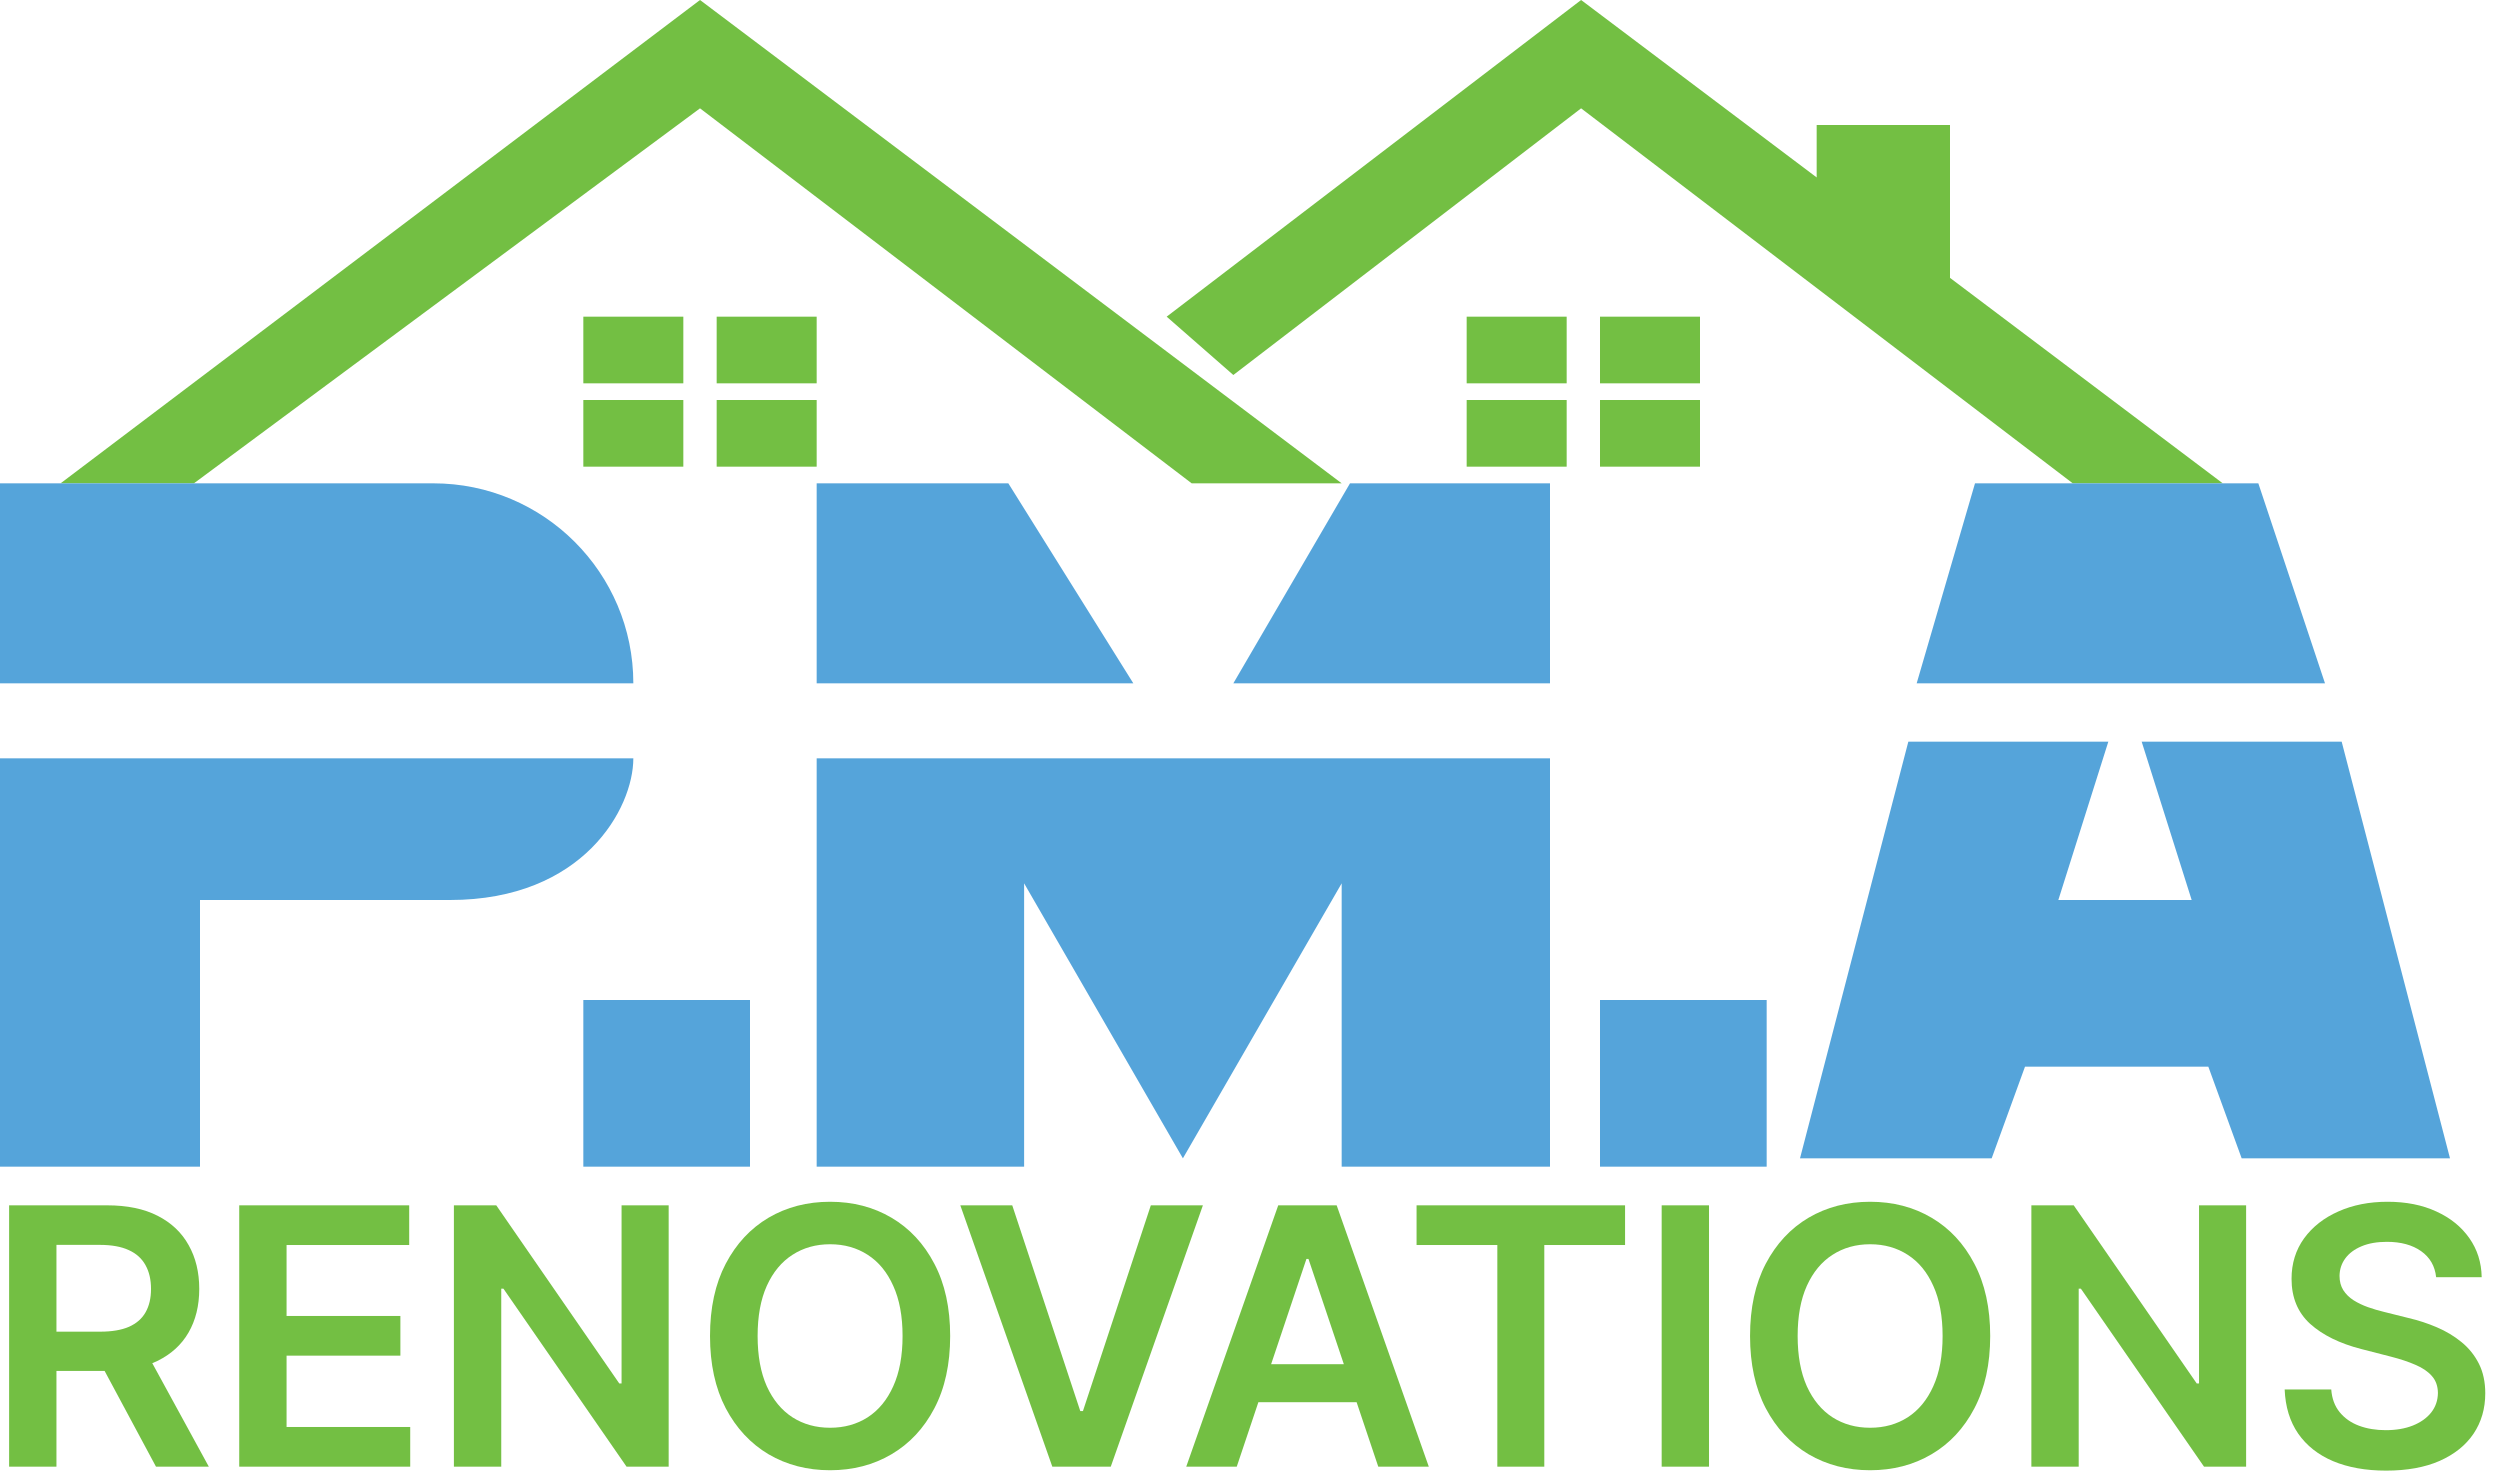 <svg width="150" height="89" viewBox="0 0 150 89" fill="none" xmlns="http://www.w3.org/2000/svg">
<path d="M35 19H41V23H35V19Z" fill="#73BF43"/>
<path d="M35 24H41V28H35V24Z" fill="#73BF43"/>
<path d="M43 19H49V23H43V19Z" fill="#73BF43"/>
<path d="M43 24H49V28H43V24Z" fill="#73BF43"/>
<path d="M88 19H94V23H88V19Z" fill="#73BF43"/>
<path d="M88 24H94V28H88V24Z" fill="#73BF43"/>
<path d="M96 19H102V23H96V19Z" fill="#73BF43"/>
<path d="M96 24H102V28H96V24Z" fill="#73BF43"/>
<path d="M42.001 0L3.635 29H11.635L42.001 6.5L71.501 29H80.501L42.001 0Z" fill="#73BF43"/>
<path d="M94.866 0L70 19L74 22.5L94.866 6.5L124.366 29H133.366L117 16.672V7.5H109V10.646L94.866 0Z" fill="#73BF43"/>
<path d="M38 45.5H0L2.42889e-06 70H12V54H27C35 54 38 48.5 38 45.5Z" fill="#55A4DA"/>
<path d="M0 29H26C32.627 29 38 34.373 38 41H0V29Z" fill="#55A4DA"/>
<path d="M49 29H60.5L68 41H49V29Z" fill="#55A4DA"/>
<path d="M81 29H93V41H74L81 29Z" fill="#55A4DA"/>
<path d="M118.5 29H135.5L139.5 41H115L118.5 29Z" fill="#55A4DA"/>
<rect x="35" y="60" width="10" height="10" fill="#55A4DA"/>
<rect x="96" y="60" width="10" height="10" fill="#55A4DA"/>
<path d="M93 45.5H49V70H61.447V53L70.974 69.5L80.5 53V70H93V45.5Z" fill="#55A4DA"/>
<path d="M114.5 44.5L108 69.5H119.5L121.5 64H132.5L134.5 69.5H147L140.5 44.5H128.5L131.5 54H123.5L126.5 44.5H114.5Z" fill="#55A4DA"/>
<path d="M0.547 88V72.32H6.427C7.631 72.32 8.642 72.529 9.459 72.948C10.28 73.366 10.901 73.953 11.319 74.709C11.743 75.459 11.955 76.334 11.955 77.335C11.955 78.34 11.74 79.213 11.312 79.953C10.888 80.688 10.263 81.257 9.436 81.66C8.609 82.059 7.593 82.258 6.389 82.258H2.201V79.9H6.006C6.71 79.9 7.287 79.803 7.736 79.609C8.185 79.409 8.517 79.121 8.731 78.743C8.951 78.361 9.061 77.891 9.061 77.335C9.061 76.778 8.951 76.304 8.731 75.911C8.512 75.513 8.178 75.211 7.728 75.007C7.279 74.798 6.7 74.693 5.99 74.693H3.387V88H0.547ZM8.647 80.895L12.529 88H9.359L5.546 80.895H8.647Z" fill="#73BF43"/>
<path d="M14.354 88V72.32H24.552V74.701H17.194V78.958H24.023V81.339H17.194V85.619H24.613V88H14.354Z" fill="#73BF43"/>
<path d="M40.12 72.32V88H37.593L30.205 77.319H30.075V88H27.234V72.32H29.776L37.157 83.008H37.294V72.32H40.12Z" fill="#73BF43"/>
<path d="M57.01 80.16C57.01 81.849 56.694 83.296 56.061 84.501C55.433 85.7 54.575 86.619 53.488 87.257C52.406 87.895 51.178 88.214 49.805 88.214C48.432 88.214 47.202 87.895 46.115 87.257C45.033 86.614 44.175 85.693 43.543 84.493C42.915 83.289 42.601 81.844 42.601 80.16C42.601 78.47 42.915 77.026 43.543 75.826C44.175 74.622 45.033 73.701 46.115 73.062C47.202 72.424 48.432 72.106 49.805 72.106C51.178 72.106 52.406 72.424 53.488 73.062C54.575 73.701 55.433 74.622 56.061 75.826C56.694 77.026 57.01 78.47 57.01 80.16ZM54.154 80.16C54.154 78.971 53.968 77.968 53.595 77.151C53.228 76.329 52.717 75.709 52.064 75.29C51.411 74.867 50.658 74.655 49.805 74.655C48.953 74.655 48.2 74.867 47.547 75.29C46.894 75.709 46.38 76.329 46.008 77.151C45.64 77.968 45.457 78.971 45.457 80.16C45.457 81.349 45.64 82.355 46.008 83.176C46.38 83.993 46.894 84.613 47.547 85.037C48.2 85.455 48.953 85.665 49.805 85.665C50.658 85.665 51.411 85.455 52.064 85.037C52.717 84.613 53.228 83.993 53.595 83.176C53.968 82.355 54.154 81.349 54.154 80.16Z" fill="#73BF43"/>
<path d="M60.735 72.32L64.816 84.662H64.977L69.05 72.32H72.174L66.646 88H63.139L57.619 72.32H60.735Z" fill="#73BF43"/>
<path d="M74.205 88H71.174L76.694 72.32H80.2L85.728 88H82.696L78.508 75.535H78.386L74.205 88ZM74.305 81.852H82.574V84.133H74.305V81.852Z" fill="#73BF43"/>
<path d="M84.994 74.701V72.32H97.504V74.701H92.658V88H89.84V74.701H84.994Z" fill="#73BF43"/>
<path d="M102.541 72.32V88H99.7V72.32H102.541Z" fill="#73BF43"/>
<path d="M119.412 80.16C119.412 81.849 119.095 83.296 118.462 84.501C117.835 85.7 116.977 86.619 115.89 87.257C114.808 87.895 113.58 88.214 112.207 88.214C110.834 88.214 109.604 87.895 108.517 87.257C107.435 86.614 106.577 85.693 105.944 84.493C105.317 83.289 105.003 81.844 105.003 80.16C105.003 78.47 105.317 77.026 105.944 75.826C106.577 74.622 107.435 73.701 108.517 73.062C109.604 72.424 110.834 72.106 112.207 72.106C113.58 72.106 114.808 72.424 115.89 73.062C116.977 73.701 117.835 74.622 118.462 75.826C119.095 77.026 119.412 78.47 119.412 80.16ZM116.556 80.16C116.556 78.971 116.37 77.968 115.997 77.151C115.63 76.329 115.119 75.709 114.466 75.29C113.813 74.867 113.06 74.655 112.207 74.655C111.355 74.655 110.602 74.867 109.949 75.29C109.295 75.709 108.782 76.329 108.41 77.151C108.042 77.968 107.859 78.971 107.859 80.16C107.859 81.349 108.042 82.355 108.41 83.176C108.782 83.993 109.295 84.613 109.949 85.037C110.602 85.455 111.355 85.665 112.207 85.665C113.06 85.665 113.813 85.455 114.466 85.037C115.119 84.613 115.63 83.993 115.997 83.176C116.37 82.355 116.556 81.349 116.556 80.16Z" fill="#73BF43"/>
<path d="M134.767 72.32V88H132.241L124.852 77.319H124.722V88H121.882V72.32H124.424L131.804 83.008H131.942V72.32H134.767Z" fill="#73BF43"/>
<path d="M146.168 76.63C146.097 75.962 145.795 75.441 145.265 75.068C144.739 74.696 144.055 74.51 143.213 74.51C142.621 74.51 142.113 74.599 141.689 74.778C141.265 74.956 140.941 75.199 140.717 75.505C140.492 75.811 140.377 76.161 140.372 76.554C140.372 76.88 140.446 77.164 140.594 77.404C140.747 77.644 140.954 77.848 141.214 78.016C141.475 78.179 141.763 78.317 142.08 78.43C142.396 78.542 142.715 78.636 143.037 78.713L144.507 79.08C145.099 79.218 145.668 79.404 146.214 79.639C146.765 79.874 147.258 80.17 147.692 80.527C148.131 80.885 148.478 81.316 148.733 81.821C148.988 82.327 149.116 82.919 149.116 83.597C149.116 84.516 148.881 85.325 148.411 86.025C147.942 86.719 147.263 87.262 146.375 87.655C145.492 88.043 144.422 88.237 143.167 88.237C141.947 88.237 140.888 88.048 139.989 87.671C139.096 87.293 138.397 86.742 137.892 86.017C137.391 85.292 137.121 84.409 137.08 83.368H139.875C139.915 83.914 140.084 84.368 140.38 84.731C140.676 85.093 141.061 85.364 141.536 85.542C142.016 85.721 142.552 85.81 143.144 85.81C143.761 85.81 144.302 85.718 144.767 85.534C145.236 85.346 145.604 85.085 145.869 84.754C146.135 84.417 146.27 84.024 146.275 83.575C146.27 83.166 146.15 82.829 145.915 82.564C145.681 82.293 145.351 82.069 144.928 81.89C144.509 81.706 144.019 81.543 143.458 81.4L141.674 80.941C140.382 80.609 139.362 80.106 138.611 79.433C137.866 78.754 137.493 77.853 137.493 76.73C137.493 75.806 137.744 74.997 138.244 74.303C138.749 73.609 139.436 73.07 140.303 72.687C141.171 72.299 142.154 72.106 143.251 72.106C144.364 72.106 145.339 72.299 146.176 72.687C147.018 73.07 147.679 73.603 148.159 74.287C148.638 74.966 148.886 75.747 148.901 76.63H146.168Z" fill="#73BF43"/>
</svg>
